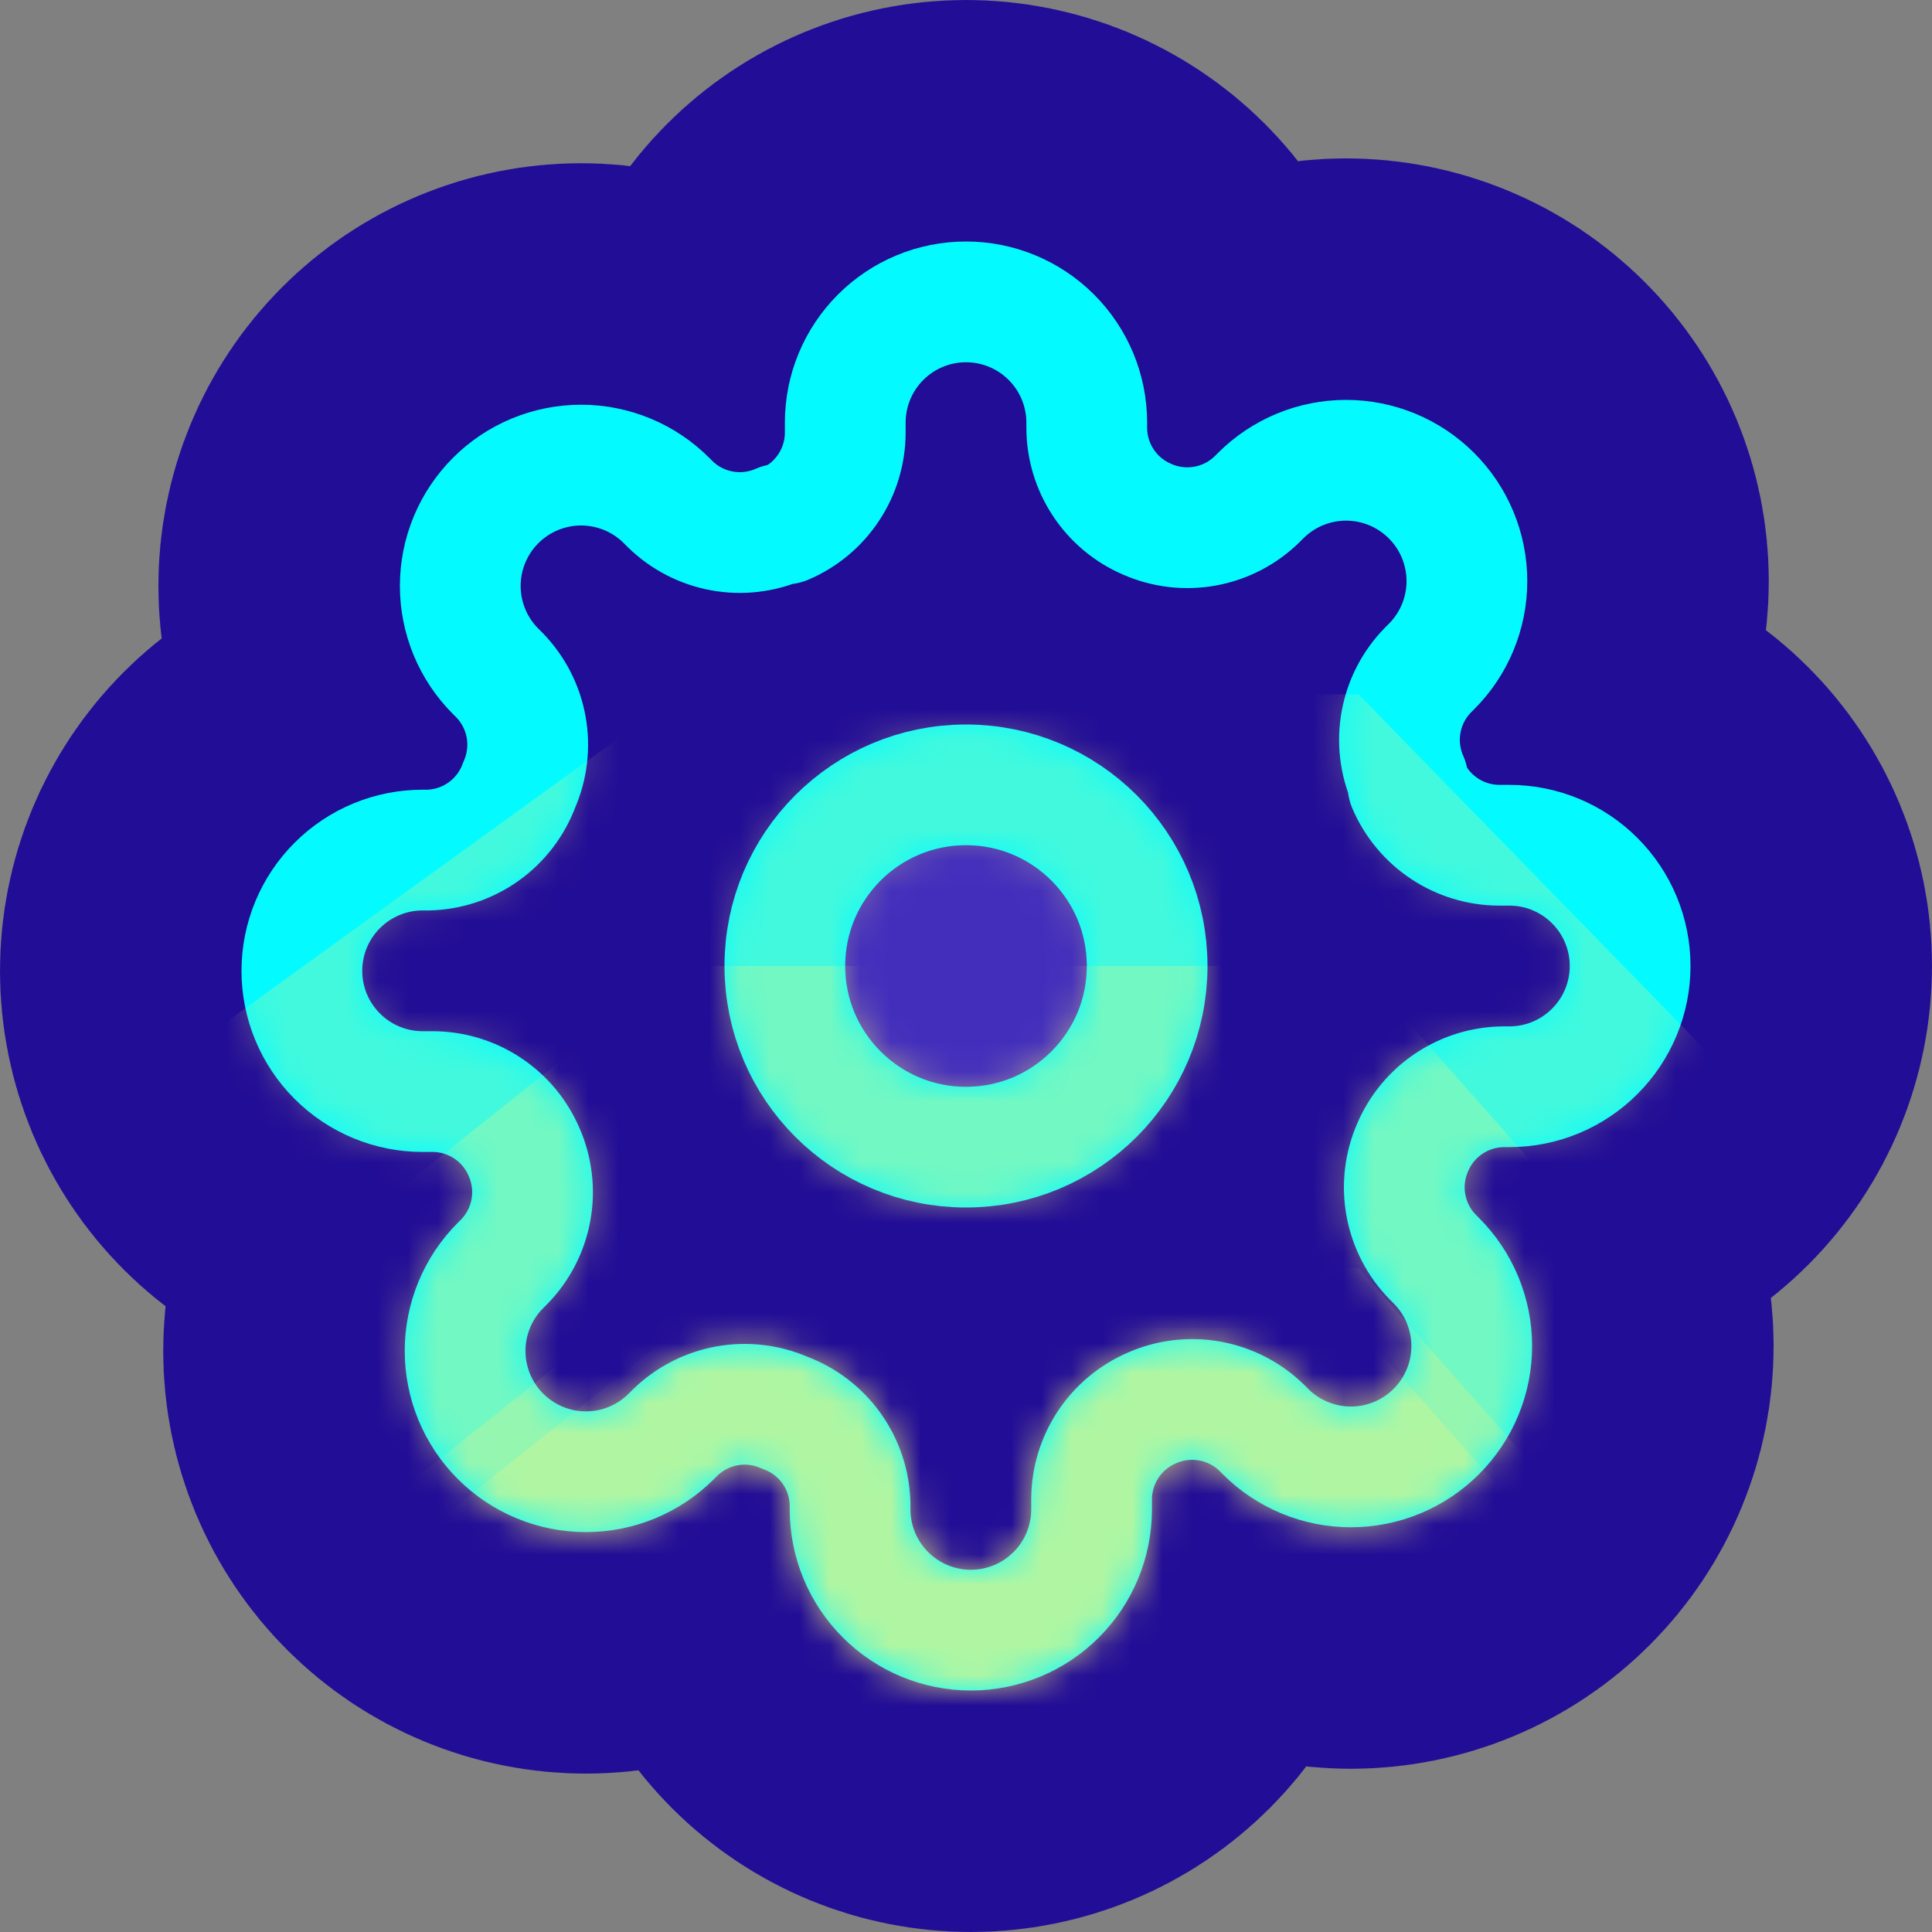 <svg width="64" height="64" viewBox="0 0 64 64" fill="none" xmlns="http://www.w3.org/2000/svg">
<rect x="0" y="0" width="64" height="64" fill="#808080" stroke="none"/>
<path d="M32 38C35.314 38 38 35.314 38 32C38 28.686 35.314 26 32 26C28.686 26 26 28.686 26 32C26 35.314 28.686 38 32 38Z" fill="#432EBC"/>
<path d="M46.8 38C46.534 38.603 46.454 39.272 46.572 39.921C46.69 40.57 46.999 41.169 47.46 41.64L47.58 41.76C47.952 42.132 48.247 42.573 48.448 43.058C48.65 43.544 48.753 44.064 48.753 44.59C48.753 45.116 48.65 45.636 48.448 46.122C48.247 46.607 47.952 47.048 47.58 47.42C47.209 47.792 46.767 48.087 46.282 48.288C45.796 48.489 45.276 48.593 44.75 48.593C44.224 48.593 43.704 48.489 43.218 48.288C42.733 48.087 42.291 47.792 41.92 47.42L41.8 47.3C41.329 46.839 40.73 46.53 40.081 46.412C39.432 46.294 38.763 46.374 38.16 46.64C37.569 46.894 37.064 47.315 36.709 47.851C36.353 48.388 36.163 49.016 36.16 49.66V50C36.16 51.061 35.739 52.078 34.988 52.828C34.238 53.579 33.221 54 32.16 54C31.099 54 30.082 53.579 29.332 52.828C28.581 52.078 28.16 51.061 28.16 50V49.82C28.145 49.158 27.93 48.516 27.545 47.977C27.16 47.439 26.622 47.029 26 46.8C25.397 46.534 24.728 46.454 24.079 46.572C23.43 46.69 22.831 46.999 22.36 47.46L22.24 47.58C21.869 47.952 21.427 48.247 20.942 48.448C20.456 48.65 19.936 48.753 19.41 48.753C18.884 48.753 18.364 48.65 17.878 48.448C17.393 48.247 16.951 47.952 16.58 47.58C16.208 47.209 15.913 46.767 15.712 46.282C15.511 45.796 15.407 45.276 15.407 44.75C15.407 44.224 15.511 43.704 15.712 43.218C15.913 42.733 16.208 42.291 16.58 41.92L16.7 41.8C17.161 41.329 17.47 40.73 17.588 40.081C17.706 39.432 17.626 38.763 17.36 38.16C17.107 37.569 16.686 37.064 16.149 36.709C15.612 36.353 14.984 36.163 14.34 36.16H14C12.939 36.16 11.922 35.739 11.172 34.988C10.421 34.238 10 33.221 10 32.16C10 31.099 10.421 30.082 11.172 29.332C11.922 28.581 12.939 28.16 14 28.16H14.18C14.842 28.145 15.484 27.93 16.023 27.545C16.561 27.16 16.971 26.622 17.2 26C17.466 25.397 17.546 24.728 17.428 24.079C17.31 23.43 17.001 22.831 16.54 22.36L16.42 22.24C16.048 21.869 15.753 21.427 15.552 20.942C15.351 20.456 15.247 19.936 15.247 19.41C15.247 18.884 15.351 18.364 15.552 17.878C15.753 17.393 16.048 16.951 16.42 16.58C16.791 16.208 17.233 15.913 17.718 15.712C18.204 15.511 18.724 15.407 19.25 15.407C19.776 15.407 20.296 15.511 20.782 15.712C21.267 15.913 21.709 16.208 22.08 16.58L22.2 16.7C22.671 17.161 23.27 17.47 23.919 17.588C24.568 17.706 25.237 17.626 25.84 17.36H26C26.591 17.107 27.096 16.686 27.451 16.149C27.807 15.612 27.997 14.984 28 14.34V14C28 12.939 28.421 11.922 29.172 11.172C29.922 10.421 30.939 10 32 10C33.061 10 34.078 10.421 34.828 11.172C35.579 11.922 36 12.939 36 14V14.18C36.003 14.824 36.193 15.452 36.549 15.989C36.904 16.526 37.408 16.947 38 17.2C38.603 17.466 39.272 17.546 39.921 17.428C40.57 17.31 41.169 17.001 41.64 16.54L41.76 16.42C42.132 16.048 42.573 15.753 43.058 15.552C43.544 15.351 44.064 15.247 44.59 15.247C45.116 15.247 45.636 15.351 46.122 15.552C46.607 15.753 47.048 16.048 47.42 16.42C47.792 16.791 48.087 17.233 48.288 17.718C48.489 18.204 48.593 18.724 48.593 19.25C48.593 19.776 48.489 20.296 48.288 20.782C48.087 21.267 47.792 21.709 47.42 22.08L47.3 22.2C46.839 22.671 46.53 23.27 46.412 23.919C46.294 24.568 46.374 25.237 46.64 25.84V26C46.894 26.591 47.315 27.096 47.851 27.451C48.388 27.807 49.016 27.997 49.66 28H50C51.061 28 52.078 28.421 52.828 29.172C53.579 29.922 54 30.939 54 32C54 33.061 53.579 34.078 52.828 34.828C52.078 35.579 51.061 36 50 36H49.82C49.176 36.003 48.548 36.193 48.011 36.549C47.474 36.904 47.053 37.408 46.8 38Z" fill="#432EBC"/>
<path d="M32 38C35.314 38 38 35.314 38 32C38 28.686 35.314 26 32 26C28.686 26 26 28.686 26 32C26 35.314 28.686 38 32 38Z" stroke="#220D96" stroke-width="20" stroke-linecap="round" stroke-linejoin="round"/>
<path d="M46.8 38C46.534 38.603 46.454 39.272 46.572 39.921C46.69 40.57 46.999 41.169 47.46 41.64L47.58 41.76C47.952 42.132 48.247 42.573 48.448 43.058C48.65 43.544 48.753 44.064 48.753 44.59C48.753 45.116 48.65 45.636 48.448 46.122C48.247 46.607 47.952 47.048 47.58 47.42C47.209 47.792 46.767 48.087 46.282 48.288C45.796 48.489 45.276 48.593 44.75 48.593C44.224 48.593 43.704 48.489 43.218 48.288C42.733 48.087 42.291 47.792 41.92 47.42L41.8 47.3C41.329 46.839 40.73 46.53 40.081 46.412C39.432 46.294 38.763 46.374 38.16 46.64C37.569 46.894 37.064 47.315 36.709 47.851C36.353 48.388 36.163 49.016 36.16 49.66V50C36.16 51.061 35.739 52.078 34.988 52.828C34.238 53.579 33.221 54 32.16 54C31.099 54 30.082 53.579 29.332 52.828C28.581 52.078 28.16 51.061 28.16 50V49.82C28.145 49.158 27.93 48.516 27.545 47.977C27.16 47.439 26.622 47.029 26 46.8C25.397 46.534 24.728 46.454 24.079 46.572C23.43 46.69 22.831 46.999 22.36 47.46L22.24 47.58C21.869 47.952 21.427 48.247 20.942 48.448C20.456 48.65 19.936 48.753 19.41 48.753C18.884 48.753 18.364 48.65 17.878 48.448C17.393 48.247 16.951 47.952 16.58 47.58C16.208 47.209 15.913 46.767 15.712 46.282C15.511 45.796 15.407 45.276 15.407 44.75C15.407 44.224 15.511 43.704 15.712 43.218C15.913 42.733 16.208 42.291 16.58 41.92L16.7 41.8C17.161 41.329 17.47 40.73 17.588 40.081C17.706 39.432 17.626 38.763 17.36 38.16C17.107 37.569 16.686 37.064 16.149 36.709C15.612 36.353 14.984 36.163 14.34 36.16H14C12.939 36.16 11.922 35.739 11.172 34.988C10.421 34.238 10 33.221 10 32.16C10 31.099 10.421 30.082 11.172 29.332C11.922 28.581 12.939 28.16 14 28.16H14.18C14.842 28.145 15.484 27.93 16.023 27.545C16.561 27.16 16.971 26.622 17.2 26C17.466 25.397 17.546 24.728 17.428 24.079C17.31 23.43 17.001 22.831 16.54 22.36L16.42 22.24C16.048 21.869 15.753 21.427 15.552 20.942C15.351 20.456 15.247 19.936 15.247 19.41C15.247 18.884 15.351 18.364 15.552 17.878C15.753 17.393 16.048 16.951 16.42 16.58C16.791 16.208 17.233 15.913 17.718 15.712C18.204 15.511 18.724 15.407 19.25 15.407C19.776 15.407 20.296 15.511 20.782 15.712C21.267 15.913 21.709 16.208 22.08 16.58L22.2 16.7C22.671 17.161 23.27 17.47 23.919 17.588C24.568 17.706 25.237 17.626 25.84 17.36H26C26.591 17.107 27.096 16.686 27.451 16.149C27.807 15.612 27.997 14.984 28 14.34V14C28 12.939 28.421 11.922 29.172 11.172C29.922 10.421 30.939 10 32 10C33.061 10 34.078 10.421 34.828 11.172C35.579 11.922 36 12.939 36 14V14.18C36.003 14.824 36.193 15.452 36.549 15.989C36.904 16.526 37.408 16.947 38 17.2C38.603 17.466 39.272 17.546 39.921 17.428C40.57 17.31 41.169 17.001 41.64 16.54L41.76 16.42C42.132 16.048 42.573 15.753 43.058 15.552C43.544 15.351 44.064 15.247 44.59 15.247C45.116 15.247 45.636 15.351 46.122 15.552C46.607 15.753 47.048 16.048 47.42 16.42C47.792 16.791 48.087 17.233 48.288 17.718C48.489 18.204 48.593 18.724 48.593 19.25C48.593 19.776 48.489 20.296 48.288 20.782C48.087 21.267 47.792 21.709 47.42 22.08L47.3 22.2C46.839 22.671 46.53 23.27 46.412 23.919C46.294 24.568 46.374 25.237 46.64 25.84V26C46.894 26.591 47.315 27.096 47.851 27.451C48.388 27.807 49.016 27.997 49.66 28H50C51.061 28 52.078 28.421 52.828 29.172C53.579 29.922 54 30.939 54 32C54 33.061 53.579 34.078 52.828 34.828C52.078 35.579 51.061 36 50 36H49.82C49.176 36.003 48.548 36.193 48.011 36.549C47.474 36.904 47.053 37.408 46.8 38Z" stroke="#220D96" stroke-width="20" stroke-linecap="round" stroke-linejoin="round"/>
<path d="M32 38C35.314 38 38 35.314 38 32C38 28.686 35.314 26 32 26C28.686 26 26 28.686 26 32C26 35.314 28.686 38 32 38Z" stroke="#03FBFF" stroke-width="4" stroke-linecap="round" stroke-linejoin="round"/>
<path d="M46.8 38C46.534 38.603 46.454 39.272 46.572 39.921C46.69 40.57 46.999 41.169 47.46 41.64L47.58 41.76C47.952 42.132 48.247 42.573 48.448 43.058C48.65 43.544 48.753 44.064 48.753 44.59C48.753 45.116 48.65 45.636 48.448 46.122C48.247 46.607 47.952 47.048 47.58 47.42C47.209 47.792 46.767 48.087 46.282 48.288C45.796 48.489 45.276 48.593 44.75 48.593C44.224 48.593 43.704 48.489 43.218 48.288C42.733 48.087 42.291 47.792 41.92 47.42L41.8 47.3C41.329 46.839 40.73 46.53 40.081 46.412C39.432 46.294 38.763 46.374 38.16 46.64C37.569 46.894 37.064 47.315 36.709 47.851C36.353 48.388 36.163 49.016 36.16 49.66V50C36.16 51.061 35.739 52.078 34.988 52.828C34.238 53.579 33.221 54 32.16 54C31.099 54 30.082 53.579 29.332 52.828C28.581 52.078 28.16 51.061 28.16 50V49.82C28.145 49.158 27.93 48.516 27.545 47.977C27.16 47.439 26.622 47.029 26 46.8C25.397 46.534 24.728 46.454 24.079 46.572C23.43 46.69 22.831 46.999 22.36 47.46L22.24 47.58C21.869 47.952 21.427 48.247 20.942 48.448C20.456 48.65 19.936 48.753 19.41 48.753C18.884 48.753 18.364 48.65 17.878 48.448C17.393 48.247 16.951 47.952 16.58 47.58C16.208 47.209 15.913 46.767 15.712 46.282C15.511 45.796 15.407 45.276 15.407 44.75C15.407 44.224 15.511 43.704 15.712 43.218C15.913 42.733 16.208 42.291 16.58 41.92L16.7 41.8C17.161 41.329 17.47 40.73 17.588 40.081C17.706 39.432 17.626 38.763 17.36 38.16C17.107 37.569 16.686 37.064 16.149 36.709C15.612 36.353 14.984 36.163 14.34 36.16H14C12.939 36.16 11.922 35.739 11.172 34.988C10.421 34.238 10 33.221 10 32.16C10 31.099 10.421 30.082 11.172 29.332C11.922 28.581 12.939 28.16 14 28.16H14.18C14.842 28.145 15.484 27.93 16.023 27.545C16.561 27.16 16.971 26.622 17.2 26C17.466 25.397 17.546 24.728 17.428 24.079C17.31 23.43 17.001 22.831 16.54 22.36L16.42 22.24C16.048 21.869 15.753 21.427 15.552 20.942C15.351 20.456 15.247 19.936 15.247 19.41C15.247 18.884 15.351 18.364 15.552 17.878C15.753 17.393 16.048 16.951 16.42 16.58C16.791 16.208 17.233 15.913 17.718 15.712C18.204 15.511 18.724 15.407 19.25 15.407C19.776 15.407 20.296 15.511 20.782 15.712C21.267 15.913 21.709 16.208 22.08 16.58L22.2 16.7C22.671 17.161 23.27 17.47 23.919 17.588C24.568 17.706 25.237 17.626 25.84 17.36H26C26.591 17.107 27.096 16.686 27.451 16.149C27.807 15.612 27.997 14.984 28 14.34V14C28 12.939 28.421 11.922 29.172 11.172C29.922 10.421 30.939 10 32 10C33.061 10 34.078 10.421 34.828 11.172C35.579 11.922 36 12.939 36 14V14.18C36.003 14.824 36.193 15.452 36.549 15.989C36.904 16.526 37.408 16.947 38 17.2C38.603 17.466 39.272 17.546 39.921 17.428C40.57 17.31 41.169 17.001 41.64 16.54L41.76 16.42C42.132 16.048 42.573 15.753 43.058 15.552C43.544 15.351 44.064 15.247 44.59 15.247C45.116 15.247 45.636 15.351 46.122 15.552C46.607 15.753 47.048 16.048 47.42 16.42C47.792 16.791 48.087 17.233 48.288 17.718C48.489 18.204 48.593 18.724 48.593 19.25C48.593 19.776 48.489 20.296 48.288 20.782C48.087 21.267 47.792 21.709 47.42 22.08L47.3 22.2C46.839 22.671 46.53 23.27 46.412 23.919C46.294 24.568 46.374 25.237 46.64 25.84V26C46.894 26.591 47.315 27.096 47.851 27.451C48.388 27.807 49.016 27.997 49.66 28H50C51.061 28 52.078 28.421 52.828 29.172C53.579 29.922 54 30.939 54 32C54 33.061 53.579 34.078 52.828 34.828C52.078 35.579 51.061 36 50 36H49.82C49.176 36.003 48.548 36.193 48.011 36.549C47.474 36.904 47.053 37.408 46.8 38Z" stroke="#03FBFF" stroke-width="4" stroke-linecap="round" stroke-linejoin="round"/>
<mask id="mask0_22_58" style="mask-type:alpha" maskUnits="userSpaceOnUse" x="8" y="8" width="48" height="48">
<path d="M32 38C35.314 38 38 35.314 38 32C38 28.686 35.314 26 32 26C28.686 26 26 28.686 26 32C26 35.314 28.686 38 32 38Z" stroke="#03FBFF" stroke-width="4" stroke-linecap="round" stroke-linejoin="round"/>
<path d="M46.8 38C46.534 38.603 46.454 39.272 46.572 39.921C46.69 40.57 46.999 41.169 47.46 41.64L47.58 41.76C47.952 42.132 48.247 42.573 48.448 43.058C48.65 43.544 48.753 44.064 48.753 44.59C48.753 45.116 48.65 45.636 48.448 46.122C48.247 46.607 47.952 47.048 47.58 47.42C47.209 47.792 46.767 48.087 46.282 48.288C45.796 48.489 45.276 48.593 44.75 48.593C44.224 48.593 43.704 48.489 43.218 48.288C42.733 48.087 42.291 47.792 41.92 47.42L41.8 47.3C41.329 46.839 40.73 46.53 40.081 46.412C39.432 46.294 38.763 46.374 38.16 46.64C37.569 46.894 37.064 47.315 36.709 47.851C36.353 48.388 36.163 49.016 36.16 49.66V50C36.16 51.061 35.739 52.078 34.988 52.828C34.238 53.579 33.221 54 32.16 54C31.099 54 30.082 53.579 29.332 52.828C28.581 52.078 28.16 51.061 28.16 50V49.82C28.145 49.158 27.93 48.516 27.545 47.977C27.16 47.439 26.622 47.029 26 46.8C25.397 46.534 24.728 46.454 24.079 46.572C23.43 46.69 22.831 46.999 22.36 47.46L22.24 47.58C21.869 47.952 21.427 48.247 20.942 48.448C20.456 48.65 19.936 48.753 19.41 48.753C18.884 48.753 18.364 48.65 17.878 48.448C17.393 48.247 16.951 47.952 16.58 47.58C16.208 47.209 15.913 46.767 15.712 46.282C15.511 45.796 15.407 45.276 15.407 44.75C15.407 44.224 15.511 43.704 15.712 43.218C15.913 42.733 16.208 42.291 16.58 41.92L16.7 41.8C17.161 41.329 17.47 40.73 17.588 40.081C17.706 39.432 17.626 38.763 17.36 38.16C17.107 37.569 16.686 37.064 16.149 36.709C15.612 36.353 14.984 36.163 14.34 36.16H14C12.939 36.16 11.922 35.739 11.172 34.988C10.421 34.238 10 33.221 10 32.16C10 31.099 10.421 30.082 11.172 29.332C11.922 28.581 12.939 28.16 14 28.16H14.18C14.842 28.145 15.484 27.93 16.023 27.545C16.561 27.16 16.971 26.622 17.2 26C17.466 25.397 17.546 24.728 17.428 24.079C17.31 23.43 17.001 22.831 16.54 22.36L16.42 22.24C16.048 21.869 15.753 21.427 15.552 20.942C15.351 20.456 15.247 19.936 15.247 19.41C15.247 18.884 15.351 18.364 15.552 17.878C15.753 17.393 16.048 16.951 16.42 16.58C16.791 16.208 17.233 15.913 17.718 15.712C18.204 15.511 18.724 15.407 19.25 15.407C19.776 15.407 20.296 15.511 20.782 15.712C21.267 15.913 21.709 16.208 22.08 16.58L22.2 16.7C22.671 17.161 23.27 17.47 23.919 17.588C24.568 17.706 25.237 17.626 25.84 17.36H26C26.591 17.107 27.096 16.686 27.451 16.149C27.807 15.612 27.997 14.984 28 14.34V14C28 12.939 28.421 11.922 29.172 11.172C29.922 10.421 30.939 10 32 10C33.061 10 34.078 10.421 34.828 11.172C35.579 11.922 36 12.939 36 14V14.18C36.003 14.824 36.193 15.452 36.549 15.989C36.904 16.526 37.408 16.947 38 17.2C38.603 17.466 39.272 17.546 39.921 17.428C40.57 17.31 41.169 17.001 41.64 16.54L41.76 16.42C42.132 16.048 42.573 15.753 43.058 15.552C43.544 15.351 44.064 15.247 44.59 15.247C45.116 15.247 45.636 15.351 46.122 15.552C46.607 15.753 47.048 16.048 47.42 16.42C47.792 16.791 48.087 17.233 48.288 17.718C48.489 18.204 48.593 18.724 48.593 19.25C48.593 19.776 48.489 20.296 48.288 20.782C48.087 21.267 47.792 21.709 47.42 22.08L47.3 22.2C46.839 22.671 46.53 23.27 46.412 23.919C46.294 24.568 46.374 25.237 46.64 25.84V26C46.894 26.591 47.315 27.096 47.851 27.451C48.388 27.807 49.016 27.997 49.66 28H50C51.061 28 52.078 28.421 52.828 29.172C53.579 29.922 54 30.939 54 32C54 33.061 53.579 34.078 52.828 34.828C52.078 35.579 51.061 36 50 36H49.82C49.176 36.003 48.548 36.193 48.011 36.549C47.474 36.904 47.053 37.408 46.8 38Z" stroke="#03FBFF" stroke-width="4" stroke-linecap="round" stroke-linejoin="round"/>
</mask>
<g mask="url(#mask0_22_58)">
<path d="M22.5 23L-1 40L11 66.5H54L65 43.5L45 23H22.5Z" fill="#FFF679" fill-opacity="0.25"/>
<path d="M22.5 32L-1 50.759L11 80H54L65 54.621L45 32H22.5Z" fill="#FFF679" fill-opacity="0.25"/>
<path d="M22.5 44L-1 62.759L11 92H54L65 66.621L45 44H22.5Z" fill="#FFF679" fill-opacity="0.25"/>
<path d="M22.5 42L-1 60.759L11 90H54L65 64.621L45 42H22.5Z" fill="#FFF679" fill-opacity="0.25"/>
</g>
</svg>
